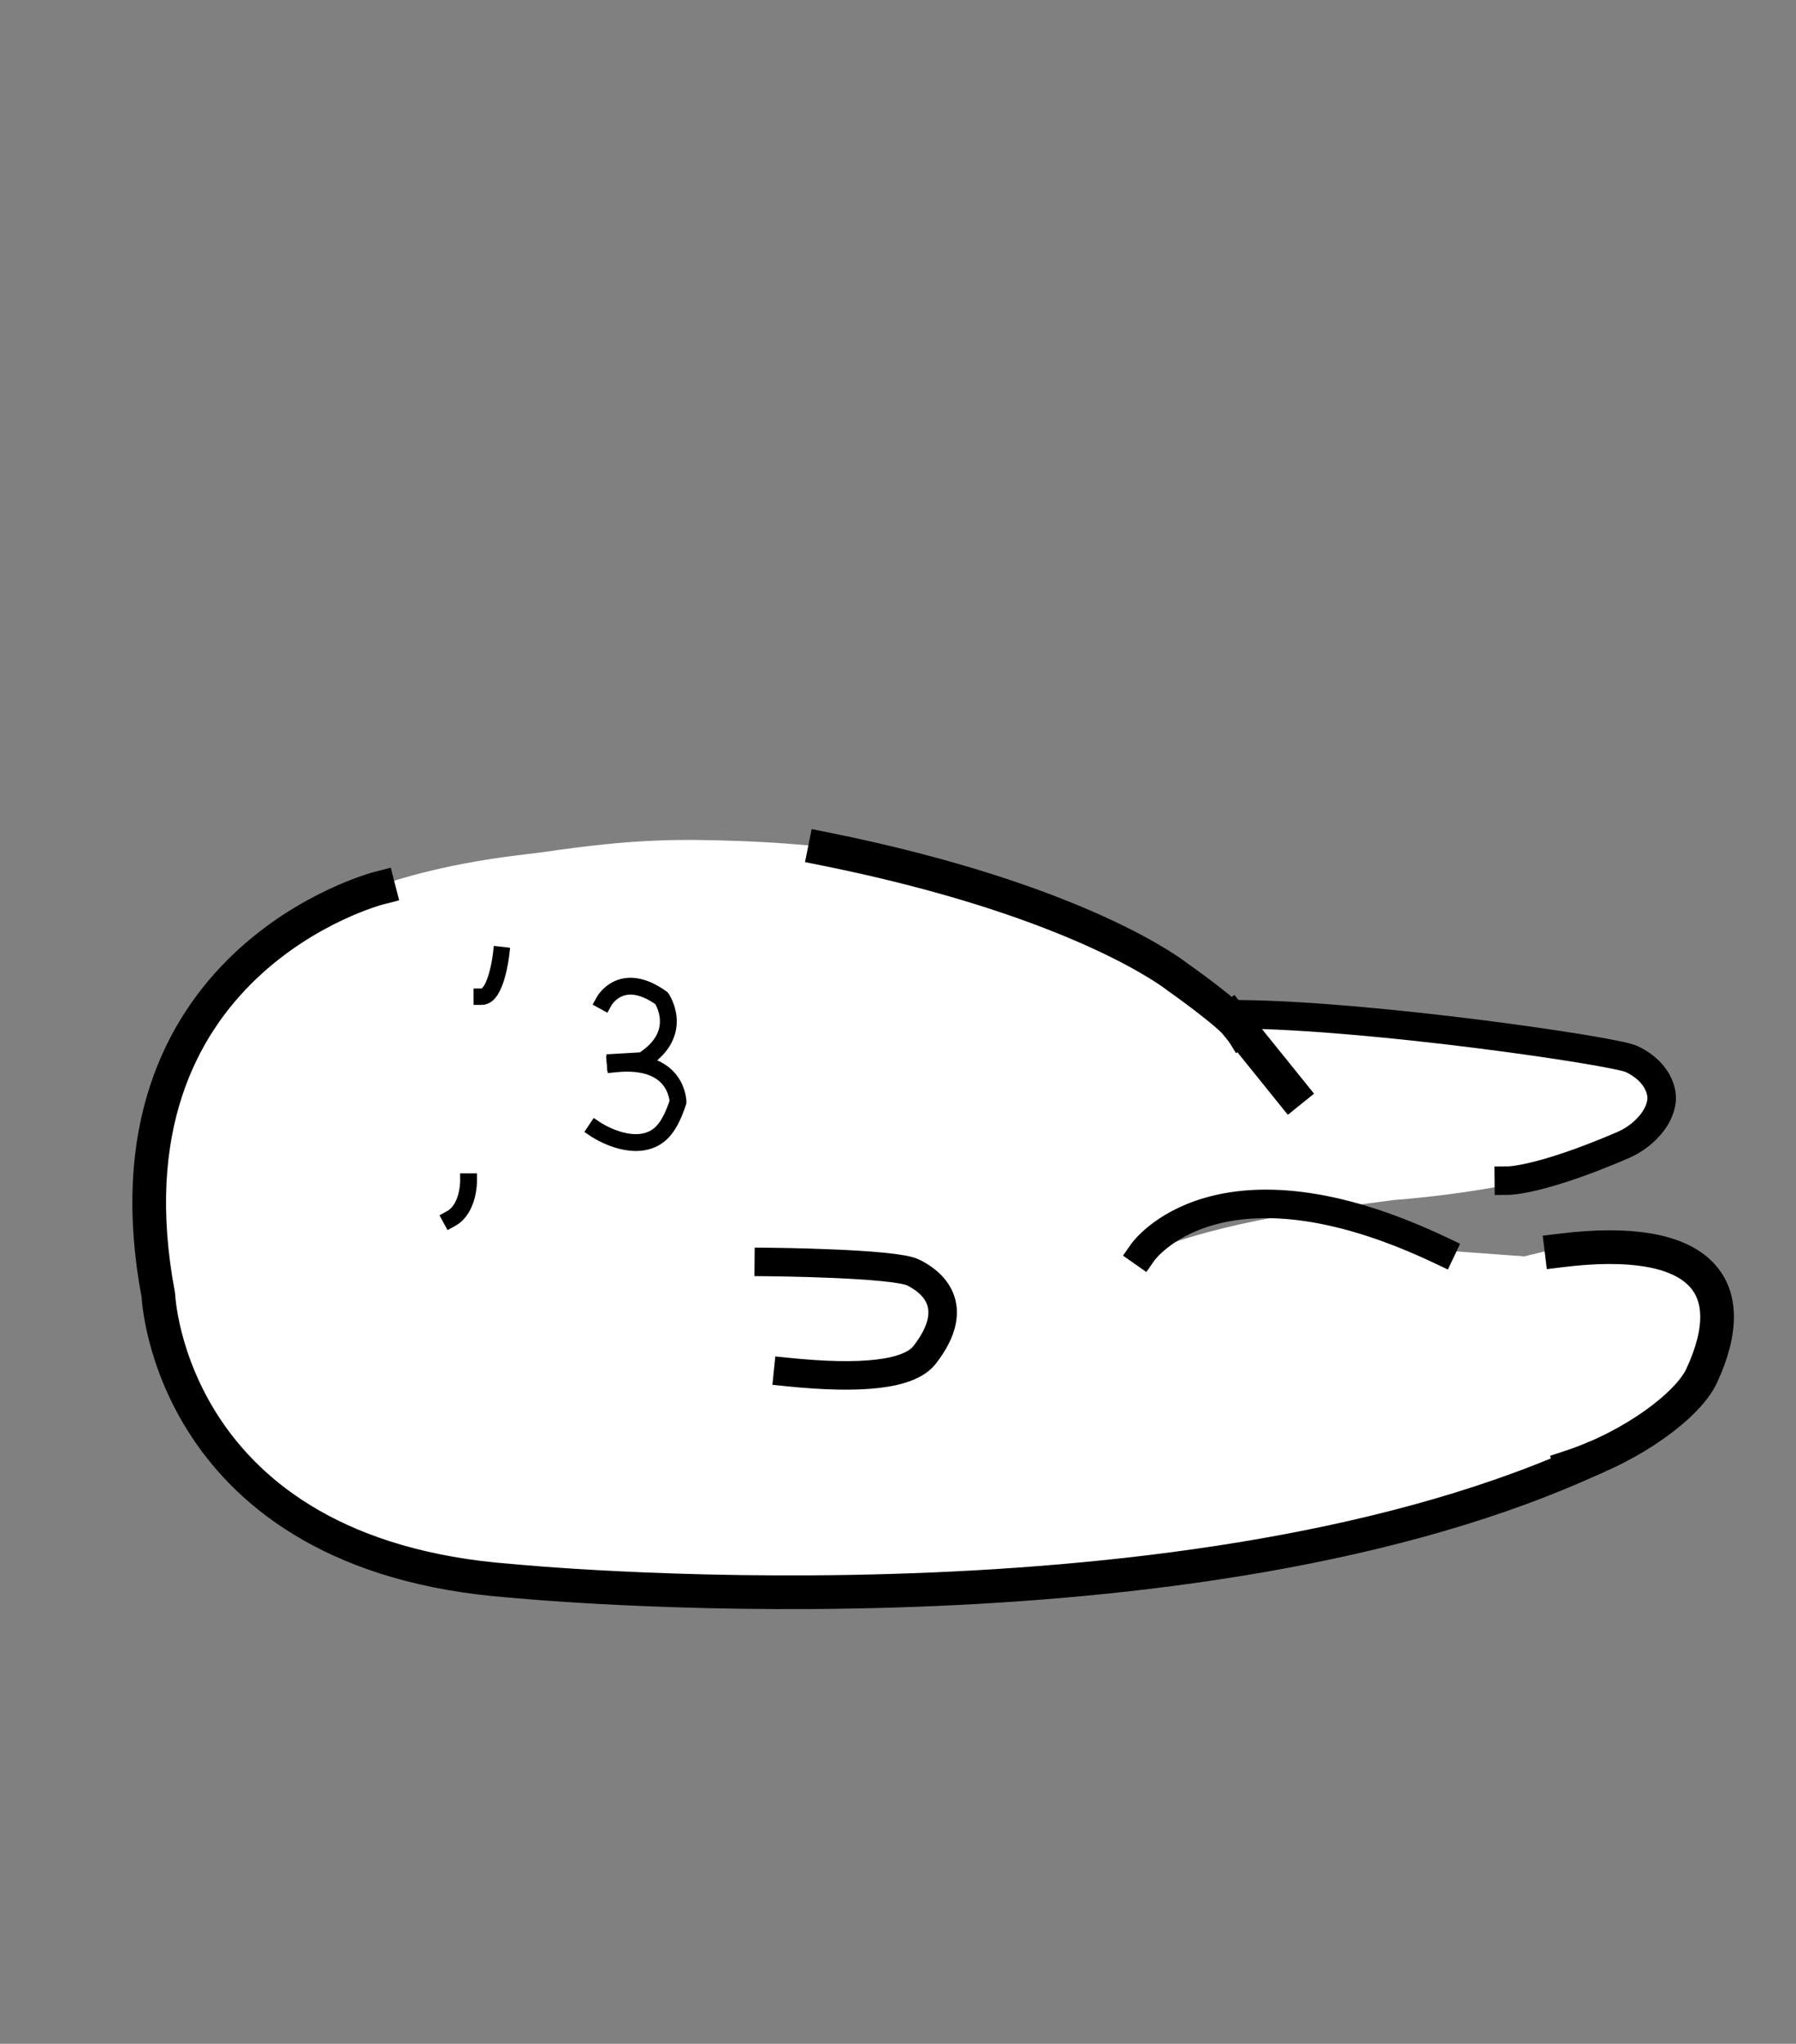 <?xml version="1.0" encoding="UTF-8" standalone="no"?>
<svg
   xmlns:dc="http://purl.org/dc/elements/1.1/"
   xmlns:cc="http://creativecommons.org/ns#"
   xmlns:rdf="http://www.w3.org/1999/02/22-rdf-syntax-ns#"
   xmlns:svg="http://www.w3.org/2000/svg"
   xmlns="http://www.w3.org/2000/svg"
   xmlns:xlink="http://www.w3.org/1999/xlink"
   xmlns:sodipodi="http://sodipodi.sourceforge.net/DTD/sodipodi-0.dtd"
   xmlns:inkscape="http://www.inkscape.org/namespaces/inkscape"
   height="182"
   width="160"
   version="1.1"
   id="svg60"
   sodipodi:docname="front-standing.svg"
   inkscape:version="1.0.2-2 (e86c870879, 2021-01-15)">
  <rect width="100%" height="100%" fill="#808080" stroke="none"/>
  <sodipodi:namedview
     pagecolor="#ffffff"
     bordercolor="#666666"
     borderopacity="1"
     objecttolerance="10"
     gridtolerance="10"
     guidetolerance="10"
     inkscape:pageopacity="0"
     inkscape:pageshadow="2"
     inkscape:window-width="1920"
     inkscape:window-height="1017"
     id="namedview62"
     showgrid="false"
     inkscape:zoom="4.4875"
     inkscape:cx="80"
     inkscape:cy="73.172702"
     inkscape:window-x="-8"
     inkscape:window-y="-8"
     inkscape:window-maximized="1"
     inkscape:current-layer="svg60" />
  <defs
     id="defs52">
    <g
       id="c">
      <path
         d="M.4-60h3.9l1.2.55 3.9-8.6 3.85 8.6L14.5-60l3.15 3.05 1.15 1.05-.05.05-.4.4.1.1q2.1 2.05 2.35 4.55v.6q0 1.65-.8 3.1l-.25.45-1.4 1.7.15.15-.3.25-3.25.9v4.7l-3.25.7-3.1.9.65 1.6 3.3-1.25 3-.6q1.55 0 2.15.6.8.8.8 2 0 1.1-.75 1.85-1.05 1.05-4.1 1.25l-1.25.05.35 1.5 1.5-.05-.05 2.75-1.5 1.25v12.25l-.85 4.6h-1.5V-3q0 .7-.45 1.15-.55.55-1.6.55-1.15 0-1.65-.55Q6.2-2.3 6.25-3v-6.55h-1.6l-2.35-3.5H.55L-3-9.55V-3q0 .7-.45 1.15-.55.55-1.6.55-1.1 0-1.65-.55-.45-.45-.4-1.15v-6.55h-1.55l-1.7-1.1-1.75-3.9v-3.9l.45-.4q.75-.6 1.35-1.55l-1.25-1-.7.95.4-10.95 1.75-12.8.4.35.75-.7-1-1.1q-1.55-1.9-1.5-4.15l.05-1q.35-2.3 2.45-4.25l-.75-.75.5-3.95.65.3 3.85-8.6 3.85 8.6L.4-60m10.1 14.7v1.9h1.3v-3.25h-1.15v-9.45h-6.2v3.85l-.05 1.1-.45 2.45-1 2.05H2v3.3h1.35v-1.95h7.15m-6.05-1.35l.5-.9.9-3.55v-.05l.05-.35v-3.25h3.4v8.1H4.45m14.3-9.2l-1.1-1.1 1.1 1.1M5.5-37.95Q4.45-39 2.25-39l-4 .75-3.1.9.65 1.6L-.9-37l3-.6q1.55 0 2.15.6.8.8.8 2 0 1.1-.75 1.85Q3.25-32.1.25-31.9l-1.3.05.35 1.5q3.95-.05 5.9-1.55l.45-.35q1-1 1-2.85-.05-1.8-1.15-2.85M-7.15-43.6l.75-1.55v-1.35h-1.5v1.45h.55l-.55 1.45h.75M-5-45.05h.55L-5-43.6h.75l.75-1.55v-1.35H-5v1.45"
         fill="#fff"
         fill-rule="evenodd"
         transform="translate(21.55 71)"
         id="path38" />
      <path
         d="M4.3-60l5.1-11 5.1 11-1.25.55-3.85-8.6-3.9 8.6L4.3-60m14.5 4.1l.25-.3q2.55 2.35 2.8 5.4v.6q0 1.9-.9 3.55-.7 1.25-1.9 2.4l-.55-.55-.15-.15 1.4-1.7.25-.45q.8-1.45.8-3.1v-.6q-.25-2.5-2.35-4.55l-.1-.1.4-.4.05-.05m-3.85 16.95l.75-.05q2.2 0 3.25 1.05 1.1 1.05 1.1 2.85 0 1.85-1 2.85l-.4.35q-1.55 1.2-4.4 1.5l-1.5.05-.35-1.5 1.25-.05q3.05-.2 4.1-1.25.75-.75.75-1.85 0-1.2-.8-2-.6-.6-2.15-.6l-3 .6-3.3 1.25-.65-1.6 3.1-.9 3.25-.7m-3.1 29.4v6.6q0 1.25-.8 2.05-.9.9-2.75.9-1.95 0-2.85-.9-.8-.8-.8-2.05v-6.6h1.6V-3q-.05.7.4 1.15.5.55 1.65.55 1.05 0 1.6-.55.45-.45.45-1.15v-6.55h1.5M-3-9.55h1.5v6.6q0 1.25-.8 2.05-.9.9-2.75.9-1.9 0-2.8-.9-.85-.8-.8-2.05v-6.6h1.55V-3q-.05.7.4 1.15.55.55 1.65.55 1.05 0 1.6-.55Q-3-2.3-3-3v-6.55m-9.1-8.9q-.7.45-1.6.45-1 0-2.7-1.1l-1.9-.65q-.85 0-1.3.55l-.6.95-1.35-.75 1.2-1.65q.85-.8 1.95-.8t2.3.8q1.65.85 2.55.85.6 0 1.3-.65l.7-.95 1.25 1q-.6.95-1.35 1.55l-.45.4m2-25.75l-.6-.7q-1.85-2.2-1.8-4.9l.05-1q.35-2.8 2.75-5l.75.75q-2.1 1.95-2.45 4.25l-.05 1q-.05 2.25 1.5 4.15l1 1.1-.75.7-.4-.35m.9-15.55l-.55-.25 5.05-11L.4-60l-1.25.55-3.85-8.6-3.85 8.6-.65-.3M2-43.4v-3.25h.95l1-2.05.45-2.45.05-1.1v-3.85h6.2v9.45h1.15v3.25h-1.3v-1.95H3.35v1.95H2m7.3-11.35v-.05H5.85v3.25l-.05.35v.05l-.9 3.55-.5.9-.05.05H9.3v-8.1m-3.8 16.8q1.1 1.05 1.15 2.85 0 1.85-1 2.85l-.45.35q-1.95 1.5-5.9 1.55l-.35-1.5 1.3-.05q3-.2 4.05-1.25.75-.75.75-1.85 0-1.2-.8-2-.6-.6-2.15-.6l-3 .6-3.3 1.25-.65-1.6 3.1-.9 4-.75q2.2 0 3.25 1.05M-5-45.05v-1.45h1.5v1.35l-.75 1.55H-5l.55-1.45H-5m-2.15 1.45h-.75l.55-1.45h-.55v-1.45h1.5v1.35l-.75 1.55"
         fill-rule="evenodd"
         transform="translate(21.55 71)"
         id="path40" />
      <path
         d="M.4-60h3.9m8.4 33.6v9.45m0 0v2.8m4.95-42.8l1.1 1.1"
         fill="none"
         stroke="#000"
         stroke-linecap="round"
         stroke-linejoin="round"
         transform="translate(21.55 71)"
         id="path42" />
    </g>
    <g
       id="d"
       transform="translate(.8)">
      <use
         height="3"
         transform="matrix(1.005 0 0 1 -.804 0)"
         width="4.65"
         xlink:href="#a"
         id="use45" />
      <use
         height="3"
         transform="matrix(1.005 0 0 1 16.096 0)"
         width="4.65"
         xlink:href="#a"
         id="use47" />
    </g>
    <path
       d="M1.35 0h.2l.55.1.45.35q.45.45.45 1L2.55 2.6q-.45.4-1 .4l-.8-.2-.25-.2-.45-.7v-.15L0 1.45v-.1q.05-.5.5-.9l.25-.2Q1 .05 1.3 0h.05m.45.85L1.55.8Q1.2.75 1 1q-.2.15-.2.45v.15l.15.45H1l.05.05.2.1.3.05.55-.2.15-.6-.05-.3L2.1 1 2.05.95 1.9.85h-.1"
       fill-rule="evenodd"
       id="b" />
    <use
       height="3"
       transform="translate(.8)"
       width="3"
       xlink:href="#b"
       id="a" />
  </defs>
  <g
     style="clip-rule:evenodd;fill-rule:evenodd;stroke-linecap:square;stroke-linejoin:round;stroke-miterlimit:1.5"
     id="g119"
     transform="translate(4.244,3.037)">
    <path
       d="m 41.854,73.127 c 44.143,-5.428 2.286,-0.285 2.286,-0.285 8.197,-1.21 12.251,-1.165 17.236,-0.996 12.026,0.407 19.282,2.531 19.282,2.531 21.571,8.286 22.321,10.715 23.607,12.143 1.286,1.429 2.714,1 2.714,1 l 36.118,4.178 c 6.714,10.142 -23.1,12.117 -23.1,12.117 -6.475,0.879 -14.675,1.658 -22.714,4.884 10,-10 26.428,-0.429 26.428,-0.429 l 7.858,0.572 c 0,0 10.321,-2.804 14.035,-1.09 3.715,1.715 6.375,13.646 -2.47,17.15 -10.612,4.205 -14.181,10.248 -55.752,12.391 C 67.276,138.33 49.401,139.172 37.4,136.863 27.514,134.961 18.166,128.994 12.836,120.788 8.454,114.04 -2.289,78.556 41.854,73.127 Z"
       style="fill:#ffffff"
       id="path66" />
    <g
       id="g88">
        <path
   d="m 106.283,87.287 c 11.702,0.107 33.201,3.246 34.786,3.967 1.369,0.622 2.41,1.698 2.672,2.996 0.351,1.74 -1.302,3.777 -3.388,4.677 -7.286,3.143 -10.18,3.168 -10.18,3.168"
   style="fill:none;stroke:#000000;stroke-width:2.54px"
   id="path68" />

        <g
   transform="translate(3.25,-3.125)"
   id="g72">
            <path
   d="m 37.14,85.127 c 0,0 -0.429,3.715 -1.714,3.715"
   style="fill:none;stroke:#000000;stroke-width:1.46px"
   id="path70" />

        </g>

        <g
   transform="translate(3.5,2.5)"
   id="g76">
            <path
   d="m 33.997,99.699 c 0,0 0,2.428 -1.571,3.285"
   style="fill:none;stroke:#000000;stroke-width:1.5px"
   id="path74" />

        </g>

        <path
   d="m 97.569,108.465 c 0,0 6.714,-9.571 26.571,-0.143"
   style="fill:none;stroke:#000000;stroke-width:2.54px"
   id="path78" />

        <path
   d="m 49.569,86.127 c 0,0 1.553,-2.839 5.125,-0.268 0,0 2.16,3.125 -1.697,5.554 l -2.428,0.143"
   style="fill:none;stroke:#000000;stroke-width:1.5px"
   id="path80" />

        <path
   d="m 48.854,97.556 c 0,0 2.524,1.685 4.68,0.979 1.092,-0.357 1.903,-1.234 2.624,-3.443 0,0 -0.018,-3.965 -5.589,-3.393"
   style="fill:none;stroke:#000000;stroke-width:1.5px"
   id="path82" />

        <path
   d="m 64.247,109.342 c 0,0 11.123,0.1 12.839,0.928 1.56,0.753 4.479,2.906 1.048,7.336 -1.388,1.792 -5.733,2.199 -12.173,1.539"
   style="fill:none;stroke:#000000;stroke-width:2.54px"
   id="path84" />

        <path
   d="m 105.497,87.663 5.214,6.464"
   style="fill:none;stroke:#000000;stroke-width:3px;stroke-linecap:butt"
   id="path86" />

    </g>
    <path
       d="m 134.864,108.307 c 12.294,-1.503 16.272,3.02 12.482,11.18 -1.203,2.59 -6.113,6.255 -11.607,8.07"
       style="fill:none;stroke:#000000;stroke-width:3px;stroke-linecap:butt"
       id="path90" />
    <path
       d="m 106.364,88.682 c -0.773,-1.268 -5.75,-4.75 -5.75,-4.75 0,0 -8.375,-6.75 -31.375,-11.375"
       style="fill:none;stroke:#000000;stroke-width:3px;stroke-linecap:butt"
       id="path92" />
    <path
       d="m 29.489,76.057 c 0,0 -25.25,6.5 -19.625,36.25 0,0 0.923,23.134 31.352,25.42 0,0 58.729,5.857 95.428,-10.428"
       style="fill:none;stroke:#000000;stroke-width:3px;stroke-linecap:butt"
       id="path94" />
  </g>
</svg>
